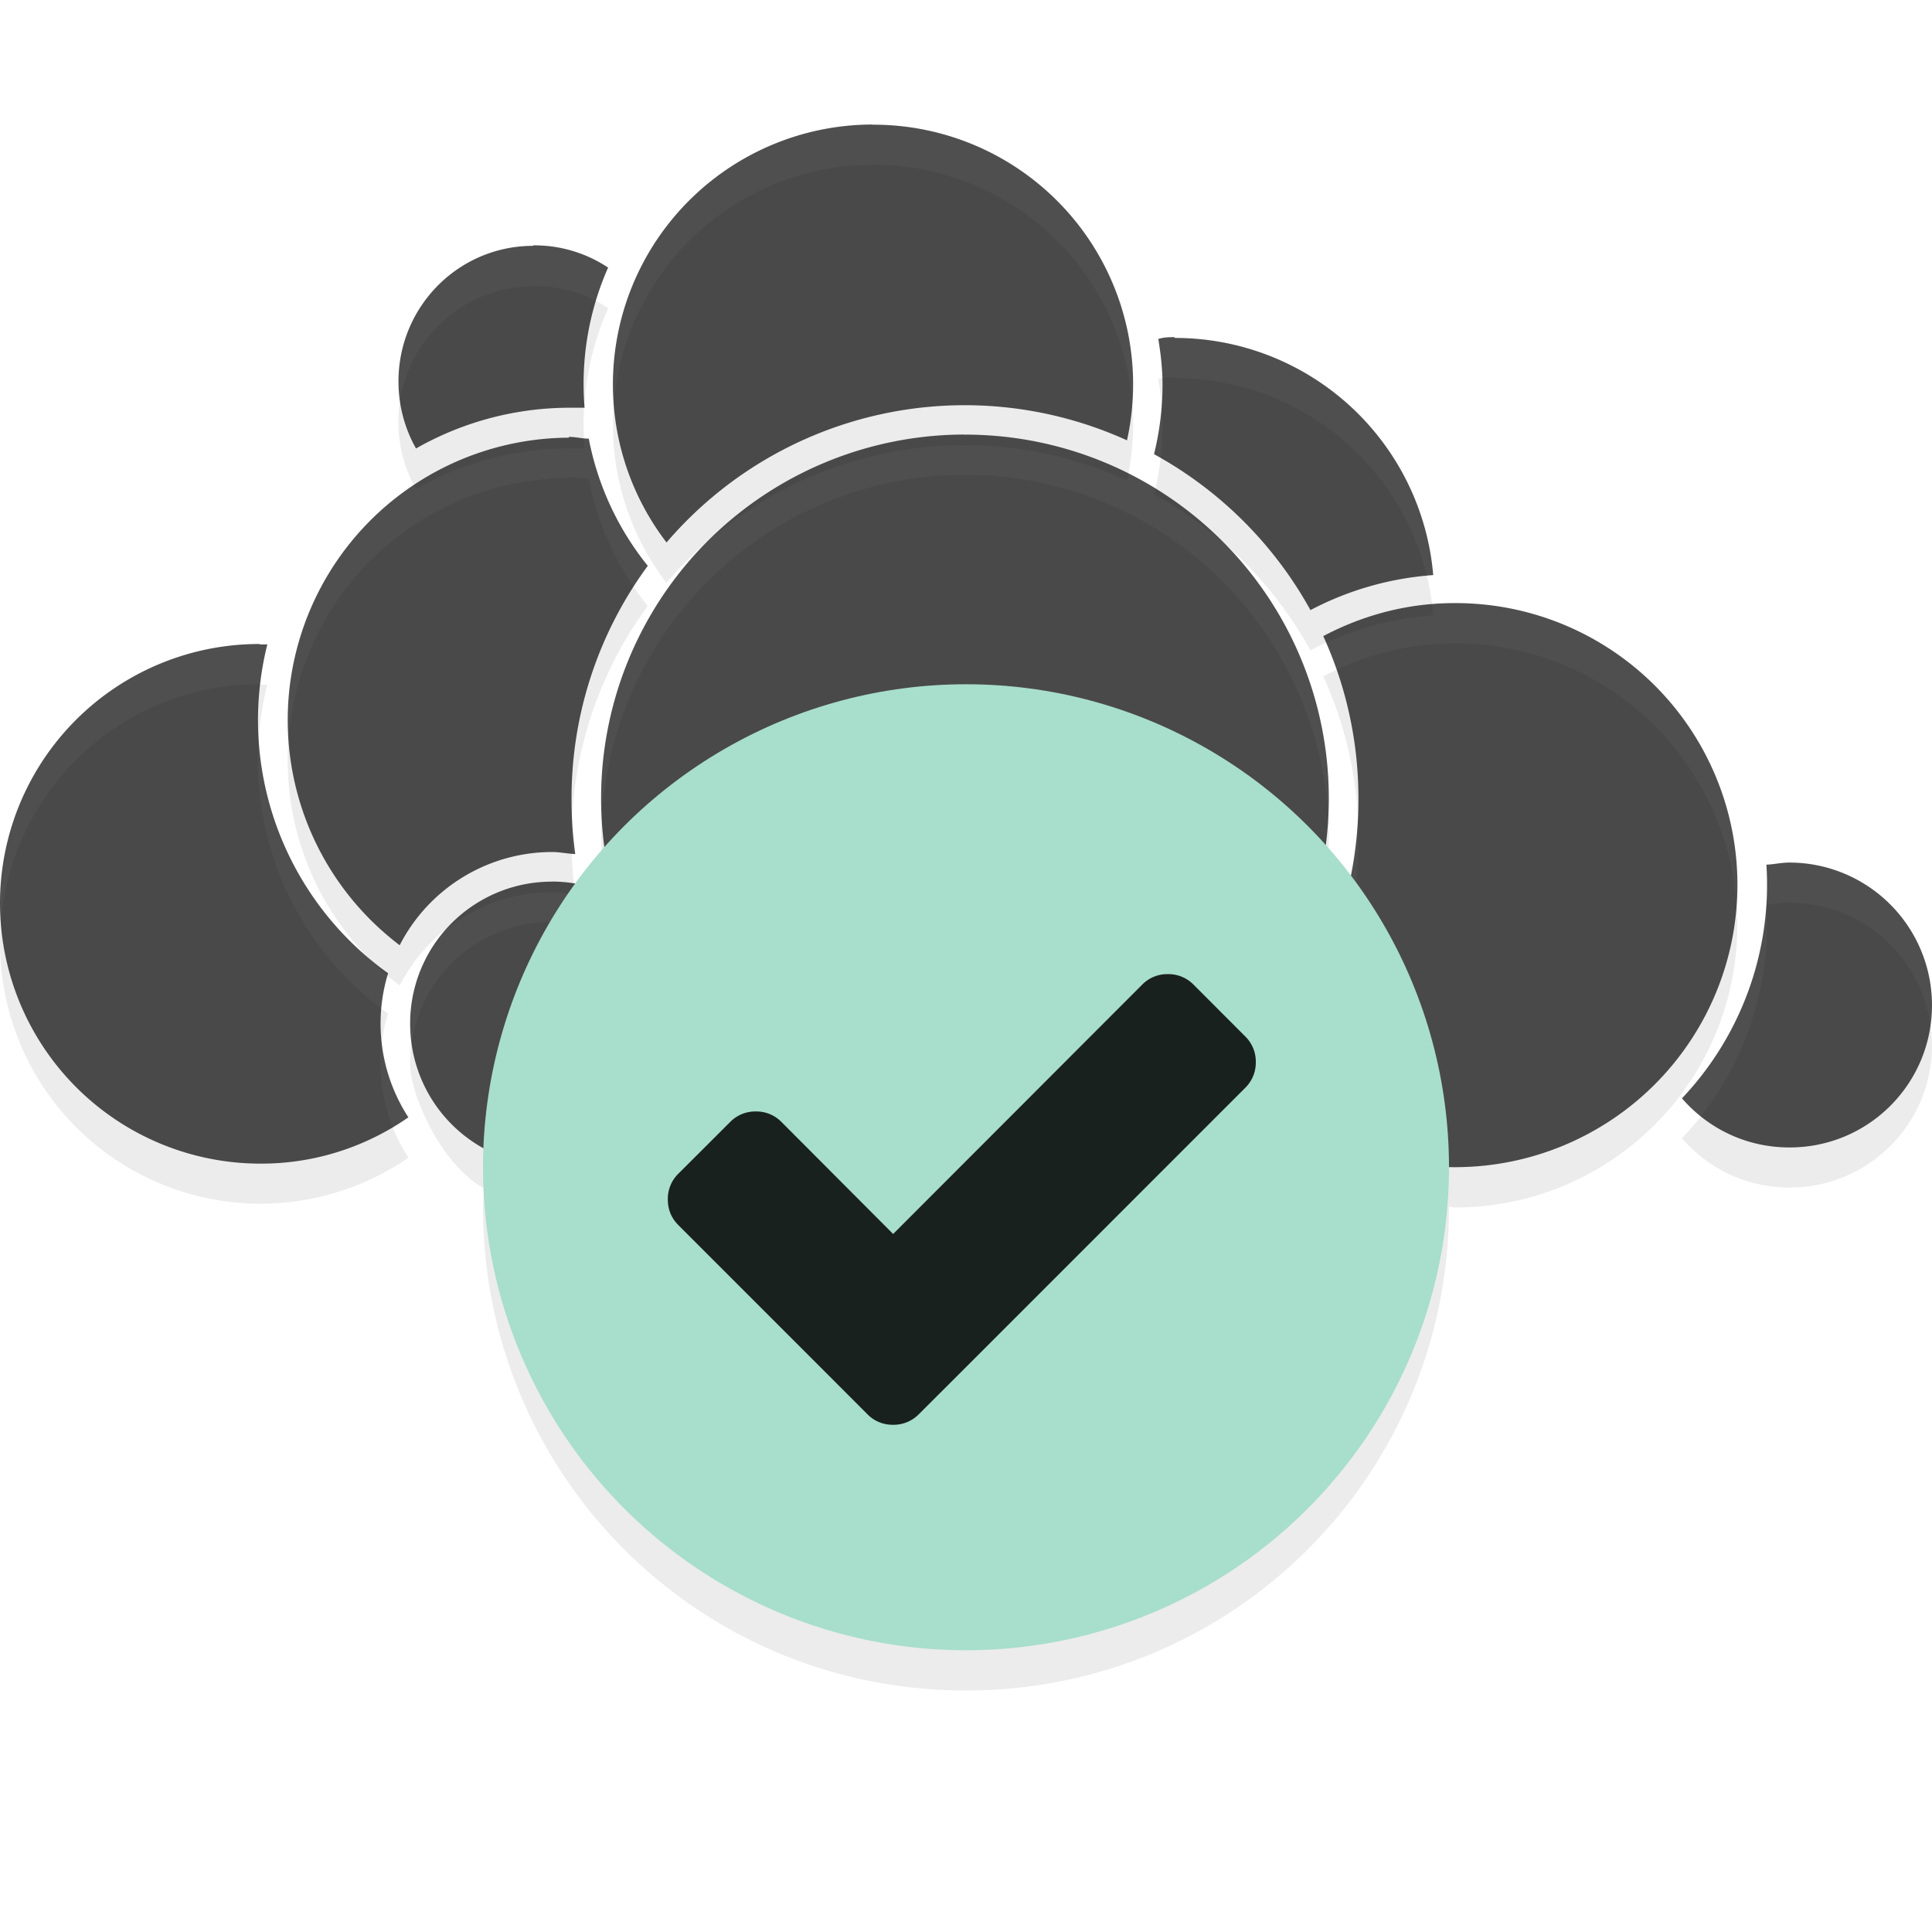<svg xmlns="http://www.w3.org/2000/svg" xmlns:xlink="http://www.w3.org/1999/xlink" viewBox="0 0 24 24">
    <defs>
        <linearGradient xlink:href="#a" id="b" x1="399.994" x2="399.994" y1="545.139" y2="518.139" gradientTransform="translate(-159.674 -213.414) scale(.429)" gradientUnits="userSpaceOnUse"/>
        <linearGradient id="a">
            <stop offset="0" style="stop-color:#a8decc;stop-opacity:1"/>
            <stop offset="1" style="stop-color:#a8decc;stop-opacity:1"/>
        </linearGradient>
    </defs>
    <path d="M10.836 2.047A3.23 3.23 0 0 0 8.279 7.24a4.878 4.878 0 0 1 3.694-1.71c.723 0 1.408.156 2.027.438a3.225 3.225 0 0 0-3.164-3.922zM6.623 3.548v.01c-.93 0-1.677.76-1.674 1.69.001.3.08.585.219.828a3.863 3.863 0 0 1 1.898-.506h.196a3.575 3.575 0 0 1 .293-1.742 1.65 1.65 0 0 0-.932-.275zm7.969 1.14c-.069 0-.136 0-.203.022.03.184.052.372.052.565.001.3-.037.589-.105.867a4.92 4.92 0 0 1 1.943 1.937 3.857 3.857 0 0 1 1.526-.435 3.22 3.22 0 0 0-3.213-2.947v-.01zm-2.617 1.21a4.52 4.52 0 0 0-4.508 4.535c0 .197.034.383.058.573a5.97 5.97 0 0 0-.384.474 1.576 1.576 0 0 0-.286-.029 1.76 1.76 0 0 0-1.761 1.772c.002.363.375 1.238.918 1.539-.003.08-.012.157-.012.238 0 3.324 2.676 6 6 6s6-2.676 6-6v-.01c.03 0 .056.01.086.01a3.507 3.507 0 0 0 3.496-3.518 3.5 3.5 0 0 0-5.144-3.08 4.867 4.867 0 0 1 .343 2.975 5.97 5.97 0 0 0-.328-.397c.024-.19.055-.378.055-.576a4.516 4.516 0 0 0-4.533-4.506zm-4.909.03v.01a3.507 3.507 0 0 0-2.101 6.304 2.132 2.132 0 0 1 1.89-1.158c.1 0 .195.022.291.025a4.899 4.899 0 0 1-.046-.672 4.865 4.865 0 0 1 .947-2.909c-.362-.45-.62-.99-.733-1.58-.08.001-.165-.022-.248-.022zM3.225 8.498A3.22 3.22 0 0 0 0 11.73a3.237 3.237 0 0 0 5.074 2.651 2.14 2.14 0 0 1-.254-1.79 3.867 3.867 0 0 1-1.5-4.085h-.093l-.002-.01zm18.996 2.715c-.095.001-.186.022-.278.025a3.858 3.858 0 0 1-1.049 2.902c.325.375.8.613 1.338.612.98 0 1.771-.793 1.768-1.772a1.774 1.774 0 0 0-1.78-1.767z" style="color:#000;text-indent:0;text-transform:none;block-progression:tb;fill:#000;fill-opacity:.078;enable-background:accumulate"/>
    <path d="M10.835 1.547A3.228 3.228 0 0 0 8.28 6.739 4.875 4.875 0 0 1 14 5.47a3.225 3.225 0 0 0-3.165-3.921zM6.623 3.054c-.93 0-1.676.759-1.673 1.689.001.3.08.585.218.828a3.861 3.861 0 0 1 1.898-.506h.196a3.573 3.573 0 0 1 .292-1.741 1.65 1.65 0 0 0-.931-.276zm7.968 1.134c-.068.001-.135.001-.202.023.03.184.052.37.052.563.001.3-.037.59-.105.868a4.92 4.92 0 0 1 1.943 1.937 3.853 3.853 0 0 1 1.525-.435 3.219 3.219 0 0 0-3.213-2.946zm-2.617 1.21a4.519 4.519 0 0 0-4.507 4.534A4.517 4.517 0 0 0 12 14.438a4.518 4.518 0 0 0 4.507-4.533 4.517 4.517 0 0 0-4.534-4.506zm-4.907.039a3.508 3.508 0 0 0-2.102 6.305 2.13 2.13 0 0 1 1.89-1.158c.1 0 .195.022.291.025a4.884 4.884 0 0 1-.046-.671 4.865 4.865 0 0 1 .947-2.909 3.594 3.594 0 0 1-.733-1.58c-.081 0-.164-.022-.247-.022zm10.997 2.055c-.588 0-1.14.153-1.626.41.279.612.435 1.29.437 2.006a4.874 4.874 0 0 1-1.401 3.441 3.5 3.5 0 0 0 2.612 1.15 3.508 3.508 0 0 0 3.497-3.517 3.5 3.5 0 0 0-3.519-3.49zM3.224 8A3.22 3.22 0 0 0 0 11.231a3.236 3.236 0 0 0 3.245 3.224c.68 0 1.31-.215 1.828-.575a2.138 2.138 0 0 1-.252-1.79 3.868 3.868 0 0 1-1.5-4.085h-.095zm18.998 2.715c-.096.001-.188.023-.279.026a3.858 3.858 0 0 1-1.049 2.903c.325.375.8.611 1.338.61.98 0 1.77-.793 1.768-1.772a1.773 1.773 0 0 0-1.779-1.767zm-15.366.237a1.76 1.76 0 0 0-1.761 1.771 1.767 1.767 0 0 0 3.414.636 4.89 4.89 0 0 1-1.292-2.37 1.72 1.72 0 0 0-.361-.038z" style="fill:currentColor;fill-opacity:1;stroke:none;color:#050505;opacity:.7"/>
    <circle cx="12" cy="14.5" r="6" style="opacity:1;fill:url(#b);fill-opacity:1;stroke:none;stroke-width:1.3;stroke-miterlimit:4;stroke-dasharray:none;stroke-dashoffset:0;stroke-opacity:1"/>
    <path d="m15.468 12.874-.64-.641a.436.436 0 0 0-.321-.132.436.436 0 0 0-.32.132l-3.092 3.096-1.386-1.39a.436.436 0 0 0-.32-.132.436.436 0 0 0-.32.132l-.641.64a.436.436 0 0 0-.132.321c0 .126.044.232.132.32l1.706 1.706.64.641a.436.436 0 0 0 .32.132.437.437 0 0 0 .321-.132l.641-.64 3.412-3.413a.437.437 0 0 0 .132-.32.436.436 0 0 0-.132-.32z" style="fill:#000;fill-opacity:.851"/>
</svg>
